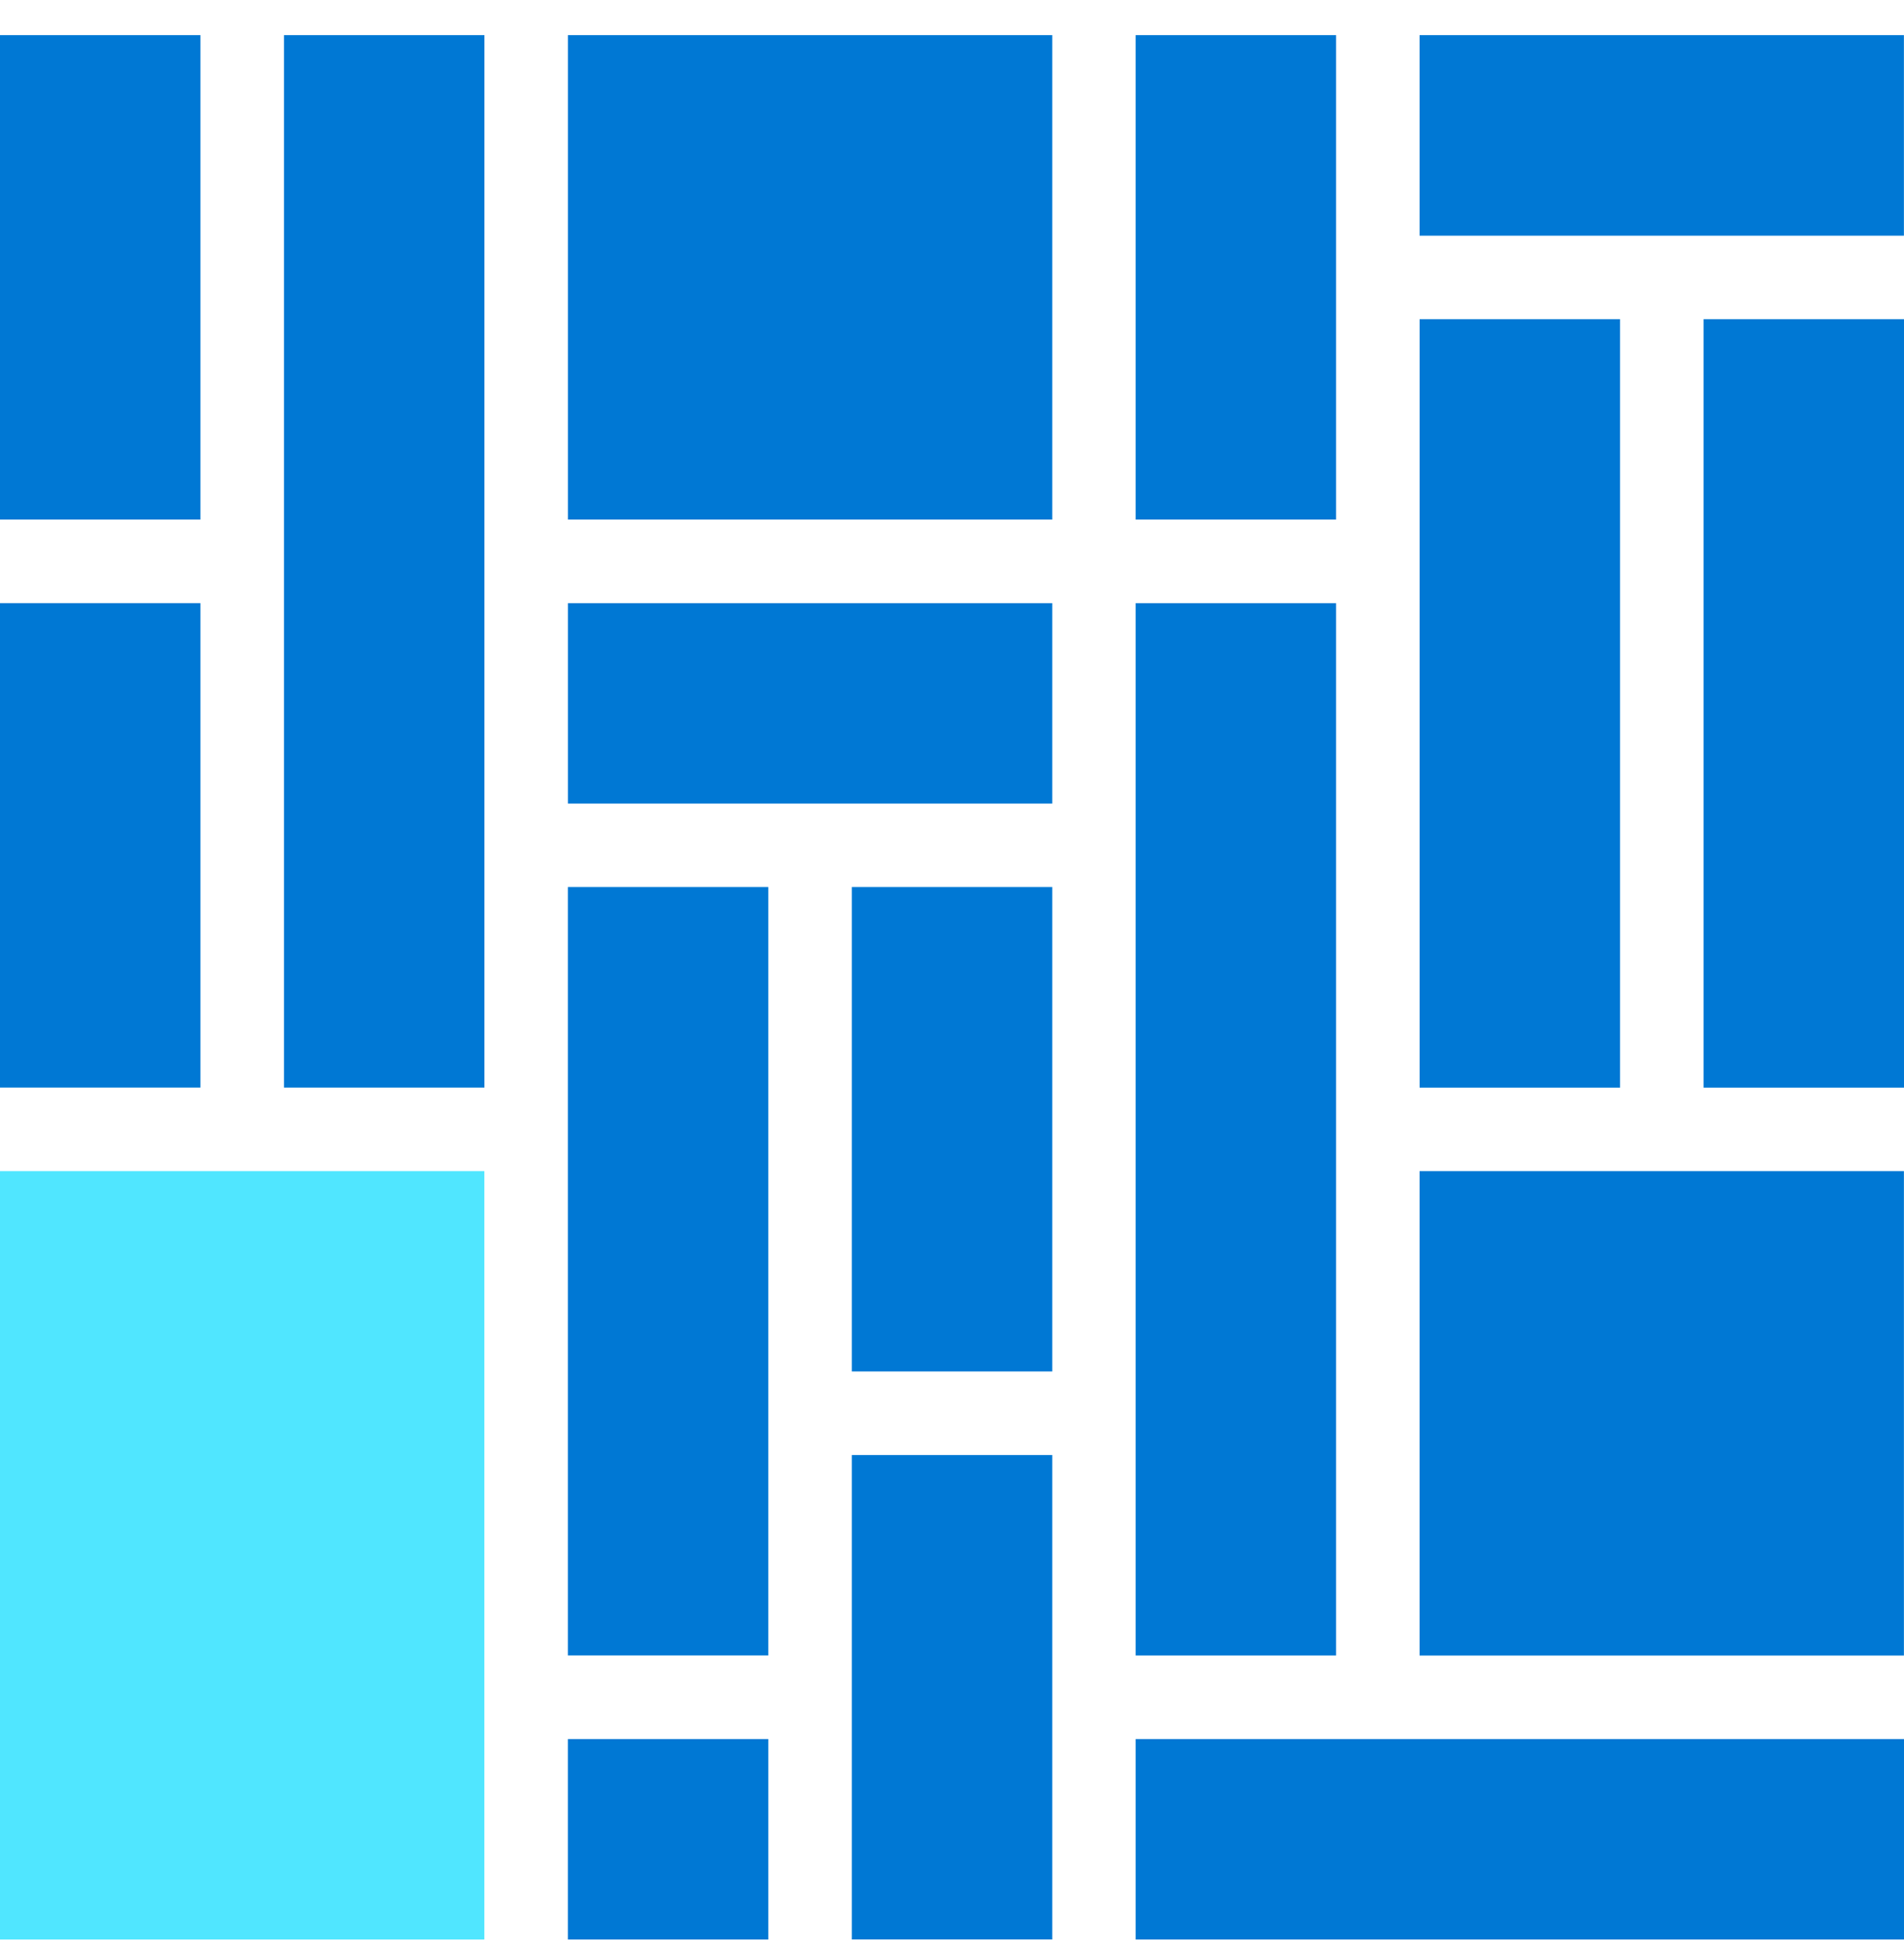 <svg xmlns="http://www.w3.org/2000/svg" viewBox="0 0 48 49"><path d="M5.053.886H0v12.21h5.053V.886zM12.21.886H7.159v26.526h5.053V.886zM26.527.886h-12.21v12.21h12.21V.886zM33.684 15.202H28.63v26.525h5.053V15.202zM33.684.886H28.63v12.21h5.053V.886zM48 .886H35.788V5.94h12.21V.886zM40.842 8.046h-5.053v19.368h5.053V8.046zM48 8.046h-5.053v19.368H48V8.046zM26.527 15.202h-12.21v5.052h12.21v-5.052zM19.369 22.358h-5.053v19.368h5.053V22.358zM26.527 22.358h-5.052v12.21h5.052v-12.21zM26.527 36.674h-5.052v12.21h5.052v-12.21z" fill="#0078D4"/><path d="M12.21 29.518H0v19.368h12.21V29.518z" fill="#50E6FF"/><path d="M5.053 15.202H0v12.21h5.053v-12.21zM48 29.518H35.788v12.21h12.21v-12.21zM48 43.834H28.63v5.052H48v-5.052zM19.369 43.834h-5.053v5.052h5.053v-5.052z" fill="#0078D4"/></svg>